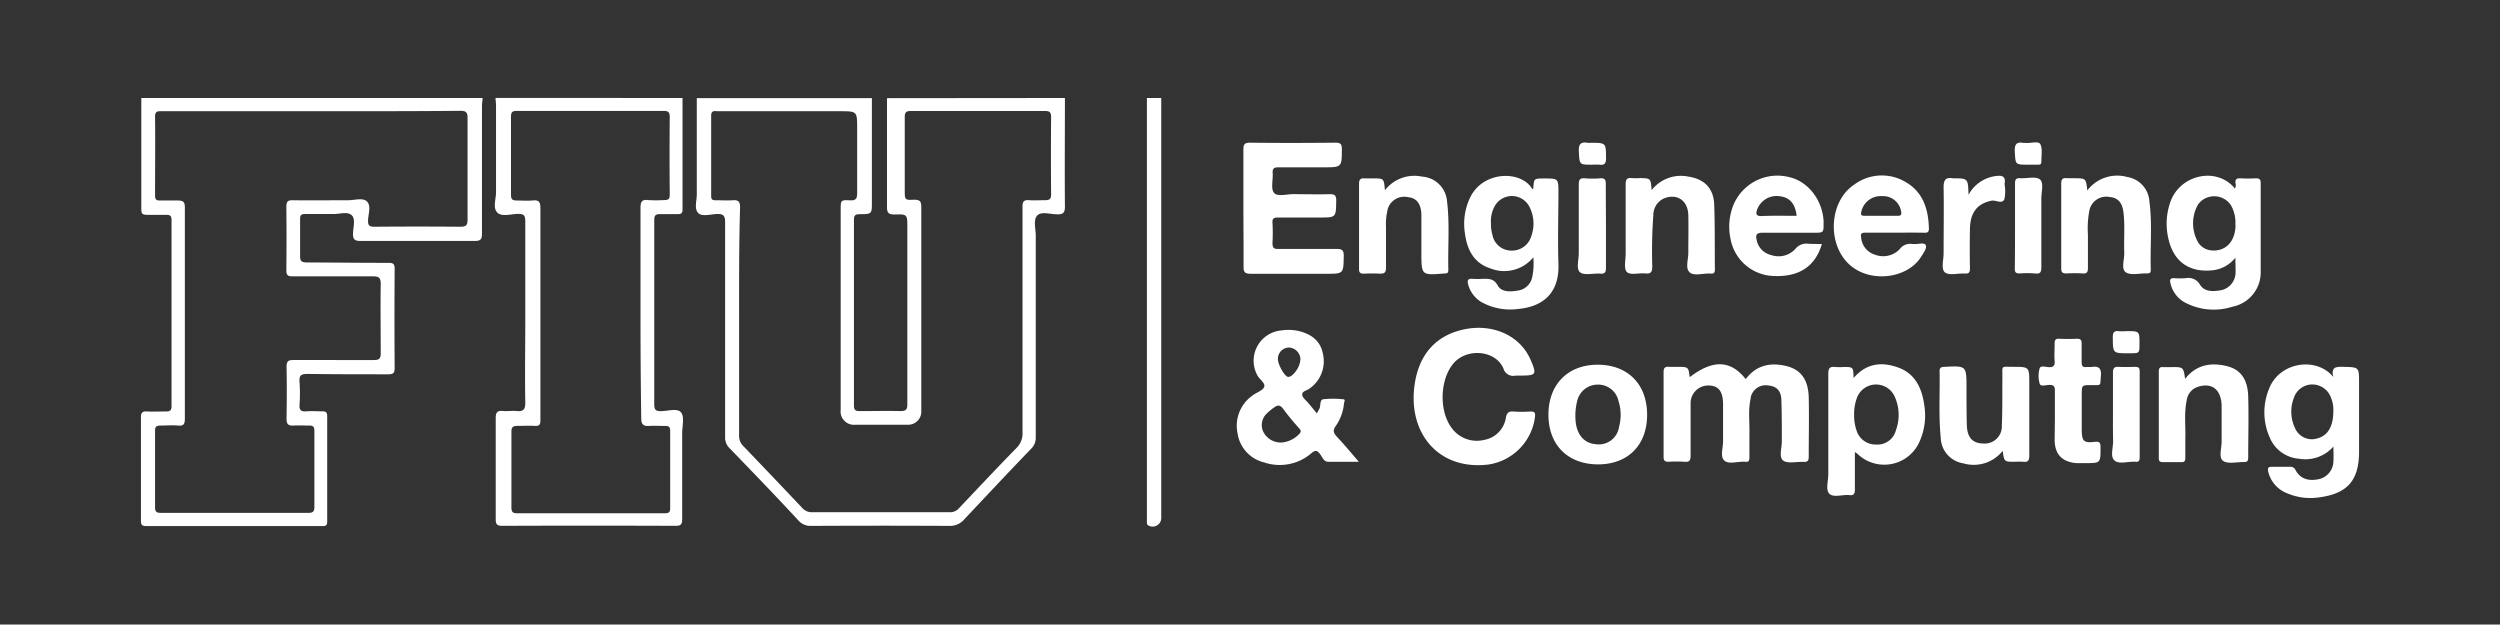 <svg id="Layer_1" data-name="Layer 1" xmlns="http://www.w3.org/2000/svg" viewBox="0 0 870.96 217.58"><rect x="0" y="0" width="870.96" height="217.58" fill="#333333" stroke="none"/><defs><style>.cls-1{fill:#fff;}</style></defs><title>FIUCEC</title><path class="cls-1" d="M371,34.14c0,12.71-.11,25.25,0,37.88,0,2.11-.63,2.71-2.71,2.64-2.42,0-5.64-1.12-7,.49s-.45,4.51-.45,7v70.15a5.27,5.27,0,0,1-1.57,4c-7.84,8.12-15.55,16.36-23.36,24.66a6.45,6.45,0,0,1-5.26,2.25q-24-.13-48.05,0a5.58,5.58,0,0,1-4.55-2c-7.84-8.48-15.83-16.74-23.82-25a5.17,5.17,0,0,1-1.61-4V77.46c0-2.37-.65-3-2.94-2.9s-5.26,1.06-6.55-.47-.38-4.24-.38-6.35V34.18h61V70.51c0,4,0,4.09-4.13,4.11-1.42,0-2.12.21-2.12,1.91v64.81c0,1.67.72,1.9,2.12,1.88,4.66,0,9.32-.13,14,0,2.12,0,2.5-.61,2.48-2.54V79.24c0-4.53,0-4.66-4.41-4.51-2.12,0-2.69-.55-2.67-2.67V34.2ZM257.49,111.93v39.66a5,5,0,0,0,1.48,3.83q10.29,10.72,20.51,21.53a4.41,4.41,0,0,0,3.56,1.5h47.77a4.08,4.08,0,0,0,3.31-1.42c6.63-7,13.24-14.06,20-20.95a7.1,7.1,0,0,0,2.11-5.55V72c0-1.73.43-2.41,2.25-2.26s3.73,0,5.59,0c1.51,0,2.12-.34,2.12-2q-.12-13.48,0-26.95c0-1.68-.53-2.12-2.12-2.12H317.32c-1.72,0-2.12.57-2.12,2.12V66.21c0,3.39,0,3.54,3.28,3.37,2.12,0,2.48.7,2.48,2.6v70.91a4.56,4.56,0,0,1-4.22,4.87,4.14,4.14,0,0,1-.61,0H298.08a4.65,4.65,0,0,1-5.2-4,4.76,4.76,0,0,1,0-1.25V73.16c0-3.39,0-3.54,3.28-3.37,2.12.13,2.48-.76,2.46-2.6V44.81c0-6.06,0-6.06-6.06-6.06H250.2c-1.08,0-2.44-.48-2.44,1.55v28c0,1.1.38,1.5,1.49,1.46,2.11,0,4.06.15,6.08,0s2.52.63,2.5,2.56C257.44,85.49,257.49,98.71,257.49,111.93Z"/><path class="cls-1" d="M168.12,34.14c0,.93-.21,1.84-.21,2.77V81.4c0,2-.51,2.56-2.54,2.54H125.48c-2.12,0-2.52-.74-2.5-2.62s1-5-.47-6.36-4.24-.36-6.35-.4h-9.92c-1.33,0-1.72.44-1.69,1.76v13c0,1.8.67,2,2.11,2.12,9.58,0,19.07.15,28.71.13,1.82,0,2.12.53,2.12,2.26q-.13,17.16,0,34.33c0,1.78-.45,2.24-2.25,2.24-9.38,0-18.79,0-28.19-.13-2.38,0-2.84.7-2.7,2.84a54.26,54.26,0,0,1,0,7.86c-.16,2,.62,2.48,2.44,2.33s3.73,0,5.59,0c1.19,0,1.61.41,1.61,1.63v36.85c0,1.33-.57,1.5-1.67,1.5H50.88c-1.52,0-1.78-.57-1.78-1.93v-36c0-1.59.55-2.12,2.12-2,2.12.1,4.41,0,6.61,0,1.4,0,1.93-.36,1.93-1.85V76.63c0-1.56-.64-1.82-2-1.78H51.43c-2.12,0-2.2-.55-2.2-2.33V34.14Zm-59.57,4.61H56.45c-1.31,0-2.45-.17-2.43,1.85.1,9.15,0,18.3,0,27.54,0,1.35.46,1.76,1.78,1.71h6.1c2,0,2.52.53,2.5,2.53v73.45c0,1.82-.34,2.62-2.35,2.43s-4.07,0-6.08,0c-1.4,0-2,.34-1.95,1.85v26.67c0,1.48.53,1.89,1.93,1.89h51.58c1.42,0,2-.47,2-1.91v-26.7c0-1.29-.42-1.84-1.76-1.8-1.86,0-3.75-.1-5.59,0s-2.39-.63-2.35-2.45c.1-6,.13-12,0-18,0-2,.63-2.4,2.48-2.38H130.2c1.89,0,2.46-.48,2.44-2.41,0-8-.13-16.08,0-24.13,0-2.23-.74-2.63-2.76-2.61h-28c-1.63,0-2.12-.44-2.12-2.12q.12-11.06,0-22.12c0-1.73.42-2.33,2.25-2.28,6.35.1,12.88,0,19.32,0,2.24,0,5.12-1,6.56.48s.45,4.24.34,6.36.58,2.41,2.44,2.39q14.83-.12,29.66,0c2,0,2.59-.48,2.56-2.52V41.08c0-2.11-.67-2.47-2.58-2.47C143.17,38.77,125.88,38.75,108.55,38.75Z"/><path class="cls-1" d="M237.78,34.14V73c0,1.23-.44,1.63-1.63,1.59h-6.1c-1.65,0-2.12.43-2.12,2.12v64.07c0,1.8.34,2.52,2.35,2.45,2.42,0,5.75-1.14,7,.47s.38,4.7.38,7.14v30c0,1.95-.53,2.35-2.4,2.35q-30.12-.12-60.23,0c-2,0-2.35-.66-2.33-2.46V145.7c0-2.12.62-2.71,2.59-2.52,1.5.15,3.07-.13,4.57,0,2.38.27,3.18-.42,3.14-3-.17-9.49,0-19.07,0-28.47V77.14c0-1.9-.36-2.67-2.48-2.62-2.48,0-5.72,1.16-7.31-.51s-.38-4.69-.4-7.12v-30c0-.93-.13-1.84-.19-2.78Zm-14.64,75V72.55c0-2.12.34-3.16,2.74-2.84a45.3,45.3,0,0,0,5.34,0c1.78,0,2.11-.39,2.11-2q-.12-13.48,0-26.95c0-1.7-.53-2.12-2.11-2.12H180.14c-1.57,0-2.12.3-2.12,2.12V67.74c0,1.48.29,2.11,1.95,2.11s3.75.15,5.57,0c2.39-.29,2.73.72,2.73,2.84v73.82c0,1.46-.44,1.94-1.88,1.86-2-.11-4.07,0-6.1,0-1.47,0-2.12.34-2.12,2v26.44c0,1.36.36,2,1.86,2h51.61c1.21,0,1.84-.3,1.84-1.71V150.13c0-1.38-.48-1.78-1.78-1.74-1.86,0-3.75-.11-5.59,0s-2.73-.44-2.71-2.63C223.21,133.37,223.14,121.27,223.14,109.15Z"/><path class="cls-1" d="M404.56,34.14V180.47a3,3,0,0,1-3,3,3.09,3.09,0,0,1-1.51-.42c-.45-.25-.47-.63-.49-1.06V34.14Z"/><path class="cls-1" d="M588.66,131.4c8.08-6.19,14.26-6,19.52.68,3.66-4.88,8.62-5.91,14.21-4.54,5,1.23,7.57,4.75,7.74,10.81.16,7,0,13.9,0,20.82,0,1.36-.45,1.81-1.76,1.74-2.44-.13-5.55.72-7.14-.46s-.43-4.45-.47-6.78c0-4.66,0-9.33-.15-14,0-3.47-1.61-5.1-4.53-5.38a5.35,5.35,0,0,0-6.19,4.33c0,.09,0,.18,0,.27-.91,4.09-.3,8.26-.42,12.39v8.14c0,1.08-.28,1.61-1.42,1.44h-.26c-2.43-.13-5.57,1-7.09-.42s-.36-4.49-.41-6.85V140.91c0-4.62-1.63-6.63-5.17-6.61a6.14,6.14,0,0,0-6.14,6.14c0,.18,0,.36,0,.54v17.77c0,1.63-.38,2.29-2.12,2.12a43.14,43.14,0,0,0-5.57,0c-1.36,0-1.74-.45-1.72-1.76V129.64c0-1.48.51-2,1.93-1.84h3C588.22,127.84,588.22,127.84,588.66,131.4Z"/><path class="cls-1" d="M433.18,72.27V52.21c0-1.78.28-2.52,2.31-2.5,9.89.12,19.81.1,29.66,0,1.7,0,2.33.34,2.33,2.12,0,6.46,0,6.46-6.35,6.46H445.38c-1.54,0-2.11.42-2,2,.17,2.35-.72,5.42.45,6.88s4.43.43,6.76.47c4.23,0,8.47.13,12.71,0,1.84,0,2.24.57,2.22,2.31-.1,5.83,0,5.83-5.87,5.83H445.17c-1.42,0-1.95.36-1.86,1.84a64.68,64.68,0,0,1,0,7.1c0,1.58.49,2.11,2.12,2h20.08c1.84,0,2.67.25,2.63,2.43-.11,6.23,0,6.23-6.15,6.23H435.81c-1.93,0-2.61-.42-2.57-2.48C433.27,86,433.18,79.13,433.18,72.27Z"/><path class="cls-1" d="M473.39,160.89H462.8c-1.63,0-2.12-1.63-2.86-2.63-1-1.33-1.65-1.59-3.07-.36a16.92,16.92,0,0,1-16.46,3.2,12.25,12.25,0,0,1-9.26-10.1,12.85,12.85,0,0,1,5.38-13.33c1.33-1,3.45-1.65,3.9-2.9s-1.59-2.59-2.33-3.92a10.59,10.59,0,0,1,8.2-15.72,16.42,16.42,0,0,1,6.05.17c4.24,1,7.55,3.24,8.48,7.71a11.6,11.6,0,0,1-4.6,12.35c-.89.72-2.71.87-2.56,2.25.13,1,1.33,1.86,2.12,2.79l3,3.63c.3-.58.49-1,.77-1.47.72-1.1,0-3.19,1.48-3.47a32.39,32.39,0,0,1,6.82,0c1,0,.45.85.38,1.36a16.72,16.72,0,0,1-2.9,8c-1.12,1.55-.72,2.44.36,3.65C468.16,154.7,470.55,157.56,473.39,160.89Zm-26.69-6.74a9.58,9.58,0,0,0,5.78-2.81c.89-.81.89-1.36,0-2.25-1.88-2.12-3.77-4.36-5.46-6.67-1-1.36-1.89-1.4-3.1-.49a16.49,16.49,0,0,0-2.35,1.91,5.55,5.55,0,0,0-1.57,6.35A6.8,6.8,0,0,0,446.7,154.15Zm6.35-28.62a4.23,4.23,0,0,0-3.85-4.45,3.91,3.91,0,0,0-4,3.88.56.56,0,0,0,0,.13c0,2,2.45,6.25,3.62,6.22,1.61,0,4.13-3.51,4.15-5.76Z"/><path class="cls-1" d="M812.9,131.34c-.91-3.54,1-3.61,3.45-3.54,5.49.15,5.51,0,5.51,5.63v23.88c0,10-4,14.64-13.82,15.95a20.47,20.47,0,0,1-11.2-1.4,10.69,10.69,0,0,1-6.61-7.5c-.36-1.48.1-1.77,1.44-1.73h6.08a1.89,1.89,0,0,1,2,1.18c1.65,3,4.47,3.94,8.3,3.08a6.52,6.52,0,0,0,4.88-6.11c.1-1.58,0-3.19,0-5.21a13,13,0,0,1-12,4.24,12,12,0,0,1-10.17-7.35,21.47,21.47,0,0,1-.26-17C794.15,126,807.07,124.2,812.9,131.34Zm0,11.86a11.09,11.09,0,0,0-.81-4.62,6.93,6.93,0,0,0-6.52-4.64,6.74,6.74,0,0,0-6.36,4.51,13.25,13.25,0,0,0,.3,10.6,6.35,6.35,0,0,0,7.94,3.64C811,151.72,812.9,148.52,812.9,143.2Z"/><path class="cls-1" d="M534.17,89.66a13.06,13.06,0,0,1-15.06,3.8c-5.66-1.83-8-6.53-8.73-12a21.25,21.25,0,0,1,2-13.07c4.73-9,17.74-9,21.44-2.52.13,0,.36-.15.36-.23.22-3.46.19-3.46,3.75-3.46,5,0,5,0,5,5,0,8.22-.27,16.47,0,24.66.42,10.47-5.63,15-13.94,15.79a20.65,20.65,0,0,1-13-2.46,10.23,10.23,0,0,1-4.51-6.08c-.36-1.27-.17-2.12,1.53-1.95a29.86,29.86,0,0,0,3.54,0c2.11,0,3.83-.17,5.21,2.29s4.51,2.24,7.16,1.78A5.89,5.89,0,0,0,533.69,97,22.06,22.06,0,0,0,534.17,89.66ZM519.43,77.88a12.17,12.17,0,0,0,.49,3.84,6.67,6.67,0,0,0,6.35,5.57,7,7,0,0,0,7.25-5.17,12.7,12.7,0,0,0-.81-10.3,6.85,6.85,0,0,0-11.86-.21A10.92,10.92,0,0,0,519.43,77.88Z"/><path class="cls-1" d="M778.77,89.77A11.74,11.74,0,0,1,771,94.15c-8.47.94-14-3.17-15.68-11.52a22.8,22.8,0,0,1,.79-12.25c3.43-9.7,16.29-12.37,22.5-4.7a2.44,2.44,0,0,0,.19-1.91c-.15-1.44.55-1.69,1.8-1.65a42.92,42.92,0,0,0,5.32,0c1.41,0,1.67.53,1.67,1.78V94.39a12.19,12.19,0,0,1-9.85,12.46A21.43,21.43,0,0,1,761,105.28a10.11,10.11,0,0,1-4.79-6.36c-.38-1.38-.27-2.12,1.4-2a27.06,27.06,0,0,0,3.82,0,4.63,4.63,0,0,1,5,2.25c1.66,2.69,4.86,2.41,7.63,1.88a6.35,6.35,0,0,0,4.77-6C778.89,93.58,778.77,91.91,778.77,89.77Zm0-11.46a12.15,12.15,0,0,0-1.53-6.78,7,7,0,0,0-9.61-2.06,6.87,6.87,0,0,0-1.91,1.85,13.3,13.3,0,0,0,.16,13.26,6.1,6.1,0,0,0,4.41,2.65c5,.51,8.5-3,8.54-8.92Z"/><path class="cls-1" d="M529.49,130.85H528a3.53,3.53,0,0,1-4.24-2.52c-2.9-6.57-13.22-7.18-17.71-1.34s-4.56,16.1-.53,21.8a10.82,10.82,0,0,0,11.59,4.45,9.26,9.26,0,0,0,7.54-7.88c.32-1.44.89-2.12,2.5-2a44.35,44.35,0,0,0,6.1,0c1.42,0,1.65.42,1.53,1.76a19.21,19.21,0,0,1-16.23,16.71c-17.37,2.12-28.09-10.93-25.74-27.69,1.5-10.78,7.52-17.24,17-19.34s18.47,1.55,22.54,8.79c.27.51.57,1,.8,1.57C535.47,130.53,535.32,130.85,529.49,130.85Z"/><path class="cls-1" d="M645.76,131.7c4.51-5.28,9.92-5.68,15.51-3.67,6,2.12,8.35,7.33,9.13,13.24a22.14,22.14,0,0,1-1.59,12.42,13.42,13.42,0,0,1-21.74,4.38,7.12,7.12,0,0,0-.86-.57v13.05c0,1.61-.45,2.12-2,1.93-2.33-.21-5.4.93-6.84-.42s-.42-4.5-.42-6.83v-35c0-1.93.53-2.6,2.41-2.37a22.17,22.17,0,0,0,3,0C645.65,127.86,645.65,127.86,645.76,131.7Zm.19,12.71a15.84,15.84,0,0,0,.81,5.46,6.93,6.93,0,0,0,6.86,5,6.61,6.61,0,0,0,6.89-5,15.41,15.41,0,0,0-.49-11.83,7.1,7.1,0,0,0-13,.32,15.91,15.91,0,0,0-1.08,5.91Z"/><path class="cls-1" d="M482.48,66.3a12.89,12.89,0,0,1,12.92-4.77A9.31,9.31,0,0,1,504.11,70c1,8,.26,16.06.47,24.11,0,.89-.38,1.21-1.23,1.17h-.26c-7.88.65-7.88.65-7.9-7.21V74.62c-.15-3.73-1.78-5.66-4.66-5.93a6,6,0,0,0-7.18,4.56,1.55,1.55,0,0,0,0,.21,19.4,19.4,0,0,0-.49,5.53V93.22c0,1.76-.55,2.12-2.12,2.12a52.12,52.12,0,0,0-5.59,0c-1.38,0-1.7-.46-1.68-1.76V64.09c0-1.61.53-2.12,2.12-1.93h2.78C482.14,62.14,482.14,62.14,482.48,66.3Z"/><path class="cls-1" d="M697.71,157.06A12.85,12.85,0,0,1,684,161.42a9.28,9.28,0,0,1-7.88-9c-.78-7.69-.23-15.41-.4-23.1,0-1.31.61-1.46,1.71-1.52,7.67-.38,7.65-.4,7.67,7.27,0,4.23,0,8.62.11,12.94s1.9,6.36,5.48,6.48a6,6,0,0,0,6.72-6.35c.25-5.57.13-11.17.19-16.76,0-4.24-.55-3.56,3.67-3.58,5.67,0,5.7,0,5.7,5.63V158.6c0,1.7-.34,2.52-2.12,2.27a21.49,21.49,0,0,0-2.78,0C698.22,160.89,698.22,160.89,697.71,157.06Z"/><path class="cls-1" d="M634.72,85c-2.31,7.88-8.07,11.61-17,11.14a15.74,15.74,0,0,1-14.83-12.94,20.11,20.11,0,0,1,1.28-12.41,16.6,16.6,0,0,1,19.06-9.11c6.44,1.39,11.65,7.75,12.08,15.33v.77c0,3.3,0,3.3-3.35,3.3H614c-2.12,0-2.43.87-2,2.57a6.66,6.66,0,0,0,5,5.19,7.92,7.92,0,0,0,8.48-2.12A4.86,4.86,0,0,1,630,84.92C631.46,85,633,85,634.72,85Zm-8.79-9.79c-.49-4.23-2.41-6.46-5.89-6.84A7.22,7.22,0,0,0,612.16,73c-.49,1.44-.45,2.33,1.59,2.27C617.8,75.09,621.86,75.19,625.93,75.19Z"/><path class="cls-1" d="M660.06,81.06H649.89c-1.29,0-1.8.26-1.48,1.76a6.77,6.77,0,0,0,4.81,5.91,7.92,7.92,0,0,0,8.66-2A4.44,4.44,0,0,1,666.12,85h.76c1.38.15,3.46-.65,4,.38s-.79,2.78-1.59,4.07C664.57,97,652,98.62,644.79,92.59c-8.33-6.93-7.8-22.23,1.14-28.24a16.15,16.15,0,0,1,18-.91C670.06,67,671.84,73,672,79.66c0,1.42-.74,1.44-1.76,1.42C666.84,81,663.45,81.06,660.06,81.06Zm-4.81-5.87h5.83c1.18,0,1.46-.4,1.25-1.48a6.36,6.36,0,0,0-6.65-5.38,6.93,6.93,0,0,0-7.23,5.44c-.3,1.32.21,1.42,1.23,1.4Z"/><path class="cls-1" d="M556.78,161.78c-10.59,0-17.33-6.78-17.33-17.31s6.76-17.43,17.2-17.41,17.18,6.8,17.18,17.43S567.12,161.76,556.78,161.78Zm-7.94-17.41a21.24,21.24,0,0,0,.12,2.77c.53,4.47,3.07,7.27,6.82,7.59A7.12,7.12,0,0,0,564,149a.36.36,0,0,1,0-.11,15.91,15.91,0,0,0-.15-9.22,7.23,7.23,0,0,0-7.16-5.68,7.35,7.35,0,0,0-7.27,5.91A20.27,20.27,0,0,0,548.84,144.37Z"/><path class="cls-1" d="M575.4,66.25a12.89,12.89,0,0,1,12.71-4.74c5.58.82,8.88,4,9.09,9.76.28,7.52.15,15.07.24,22.61,0,1.12-.39,1.57-1.47,1.42h-.25c-2.44-.15-5.55,1-7.1-.45s-.4-4.49-.44-6.82c0-4.4.1-8.81,0-13.22-.21-5.19-4.24-7.6-8.77-5.55A6.36,6.36,0,0,0,576,75a171.18,171.18,0,0,0-.38,17.69c0,1.87-.29,2.8-2.43,2.57s-5.11.68-6.36-.45-.45-4.23-.47-6.54V64.16c0-1.68.47-2.29,2.12-2.12a25.86,25.86,0,0,0,3.05,0C575.08,62.14,575.08,62.14,575.4,66.25Z"/><path class="cls-1" d="M727.18,66.36a13.05,13.05,0,0,1,13.9-4.7,9.17,9.17,0,0,1,7.73,8.47c1.06,7.92.23,15.89.49,23.83,0,.83-.22,1.32-1.13,1.28h-.51c-2.43,0-5.52.76-7.13-.43s-.39-4.43-.47-6.76c-.19-4.72.3-9.47-.3-14.19-.44-3.39-2-5-4.81-5.23a6,6,0,0,0-7,4.49,32.64,32.64,0,0,0-.55,8.6V93.39c0,1.42-.38,2-1.84,1.87a47,47,0,0,0-5.57,0c-1.4,0-1.91-.3-1.89-1.8V64c0-1.61.51-2.12,2.12-1.91h2.54C726.71,62.14,726.71,62.14,727.18,66.36Z"/><path class="cls-1" d="M761.25,132c3.85-4.93,8.94-5.82,14.57-4.45,4.77,1.19,7.25,4.56,7.42,10.6.21,7.1,0,14.21,0,21.33,0,1.34-.58,1.53-1.68,1.49-2.43,0-5.55.76-7.12-.45s-.42-4.43-.46-6.76V141.31c-.15-5.69-3.48-8.19-8.48-6.48a5.69,5.69,0,0,0-3.7,4.7c-.94,4.45-.32,9-.47,13.44v6.61c0,1.12-.36,1.46-1.46,1.42h-6.36c-1.16,0-1.42-.41-1.42-1.47v-30c0-1.17.26-1.78,1.55-1.63h2.54C760.67,127.84,760.67,127.84,761.25,132Z"/><path class="cls-1" d="M715.89,144.7v-8.64c0-1.63-.53-2-2.12-1.95-1.08,0-2.84.74-3.2-.51a9.75,9.75,0,0,1,0-5.25c.3-1.08,2-.53,3-.45,1.83.15,2.38-.48,2.23-2.26s0-3.9,0-5.83c0-1.25.19-1.88,1.63-1.8a56.42,56.42,0,0,0,6.1,0c1.4,0,1.72.49,1.68,1.76v6.35c0,1.3.29,1.93,1.69,1.74h1.76c2.48-.4,3.47.36,3.26,3.09-.32,3.65.34,3.2-3.35,3.22-3.32,0-3.32,0-3.32,3.35V149.7c0,4.05.74,4.67,4.43,4.24,1.94-.21,2.11.34,2.11,2.12,0,5.28,0,5.28-5.21,5.28h-3.3c-5-.49-7.42-3.1-7.48-8.12C715.84,150.3,715.89,147.5,715.89,144.7Z"/><path class="cls-1" d="M685.8,67.88a12.6,12.6,0,0,1,9.6-6.56c2-.26,3.39,0,3,2.58a1.46,1.46,0,0,0,0,.51,13.78,13.78,0,0,1-.11,5c-.85,1.84-2.92.19-4.49.51-4.85,1-7.42,4-7.5,9.85-.09,4.58-.09,9.14,0,13.71,0,1.46-.38,1.9-1.82,1.82-2.36-.15-5.45.78-6.89-.4s-.44-4.43-.47-6.78c0-7.61.13-15.24,0-22.84,0-2.78.83-3.58,3.33-3.16h.15C685.63,62.14,685.63,62.14,685.8,67.88Z"/><path class="cls-1" d="M559.49,78.9V93.37c0,1.61-.49,2.12-2.12,1.95-2.35-.15-5.4.72-6.88-.44s-.45-4.43-.47-6.76V64.24c0-1.67.45-2.27,2.12-2.12a31.74,31.74,0,0,0,5.34,0c1.63-.13,2,.55,1.95,2.12C559.43,69.07,559.49,74,559.49,78.9Z"/><path class="cls-1" d="M702,78.9v-15c0-1.44.4-1.9,1.84-1.82,2.33.15,5.4-.74,6.84.43s.47,4.42.49,6.75V93.14c0,1.8-.46,2.35-2.24,2.12a36.33,36.33,0,0,0-5.32,0c-1.36,0-1.7-.41-1.68-1.72C702,88.71,702,83.82,702,78.9Z"/><path class="cls-1" d="M736.12,144.26V129.81c0-1.55.44-2.12,2-2,1.95.13,3.9,0,5.83,0,1.1,0,1.48.38,1.48,1.46v30.17c0,1.12-.38,1.57-1.46,1.42h-.26c-2.43-.13-5.53,1-7.09-.45s-.39-4.47-.45-6.8C736.06,150.51,736.12,147.39,736.12,144.26Z"/><path class="cls-1" d="M554.68,57.38c-4.55,0-4.38,0-4.64-4.71-.12-2.54.74-3.32,3.1-2.92a5.68,5.68,0,0,0,1,0c5.41,0,5.34,0,5.38,5.4,0,1.82-.57,2.44-2.31,2.23A17.94,17.94,0,0,0,554.68,57.38Z"/><path class="cls-1" d="M740.86,115.36c4.5,0,4.5,0,4.5,4.41,0,3.3,0,3.3-3.35,3.3h-.51c-5.47,0-5.38,0-5.44-5.55,0-1.82.55-2.39,2.28-2.12A19.24,19.24,0,0,0,740.86,115.36Z"/><path class="cls-1" d="M706.59,57.38c-4.6,0-4.41,0-4.67-4.58-.14-2.61.66-3.5,3.14-3h.76c1.72.17,4.24-.8,5,.4.87,1.66.3,4.07.36,6.17,0,.95-.55,1.06-1.31,1Z"/></svg>